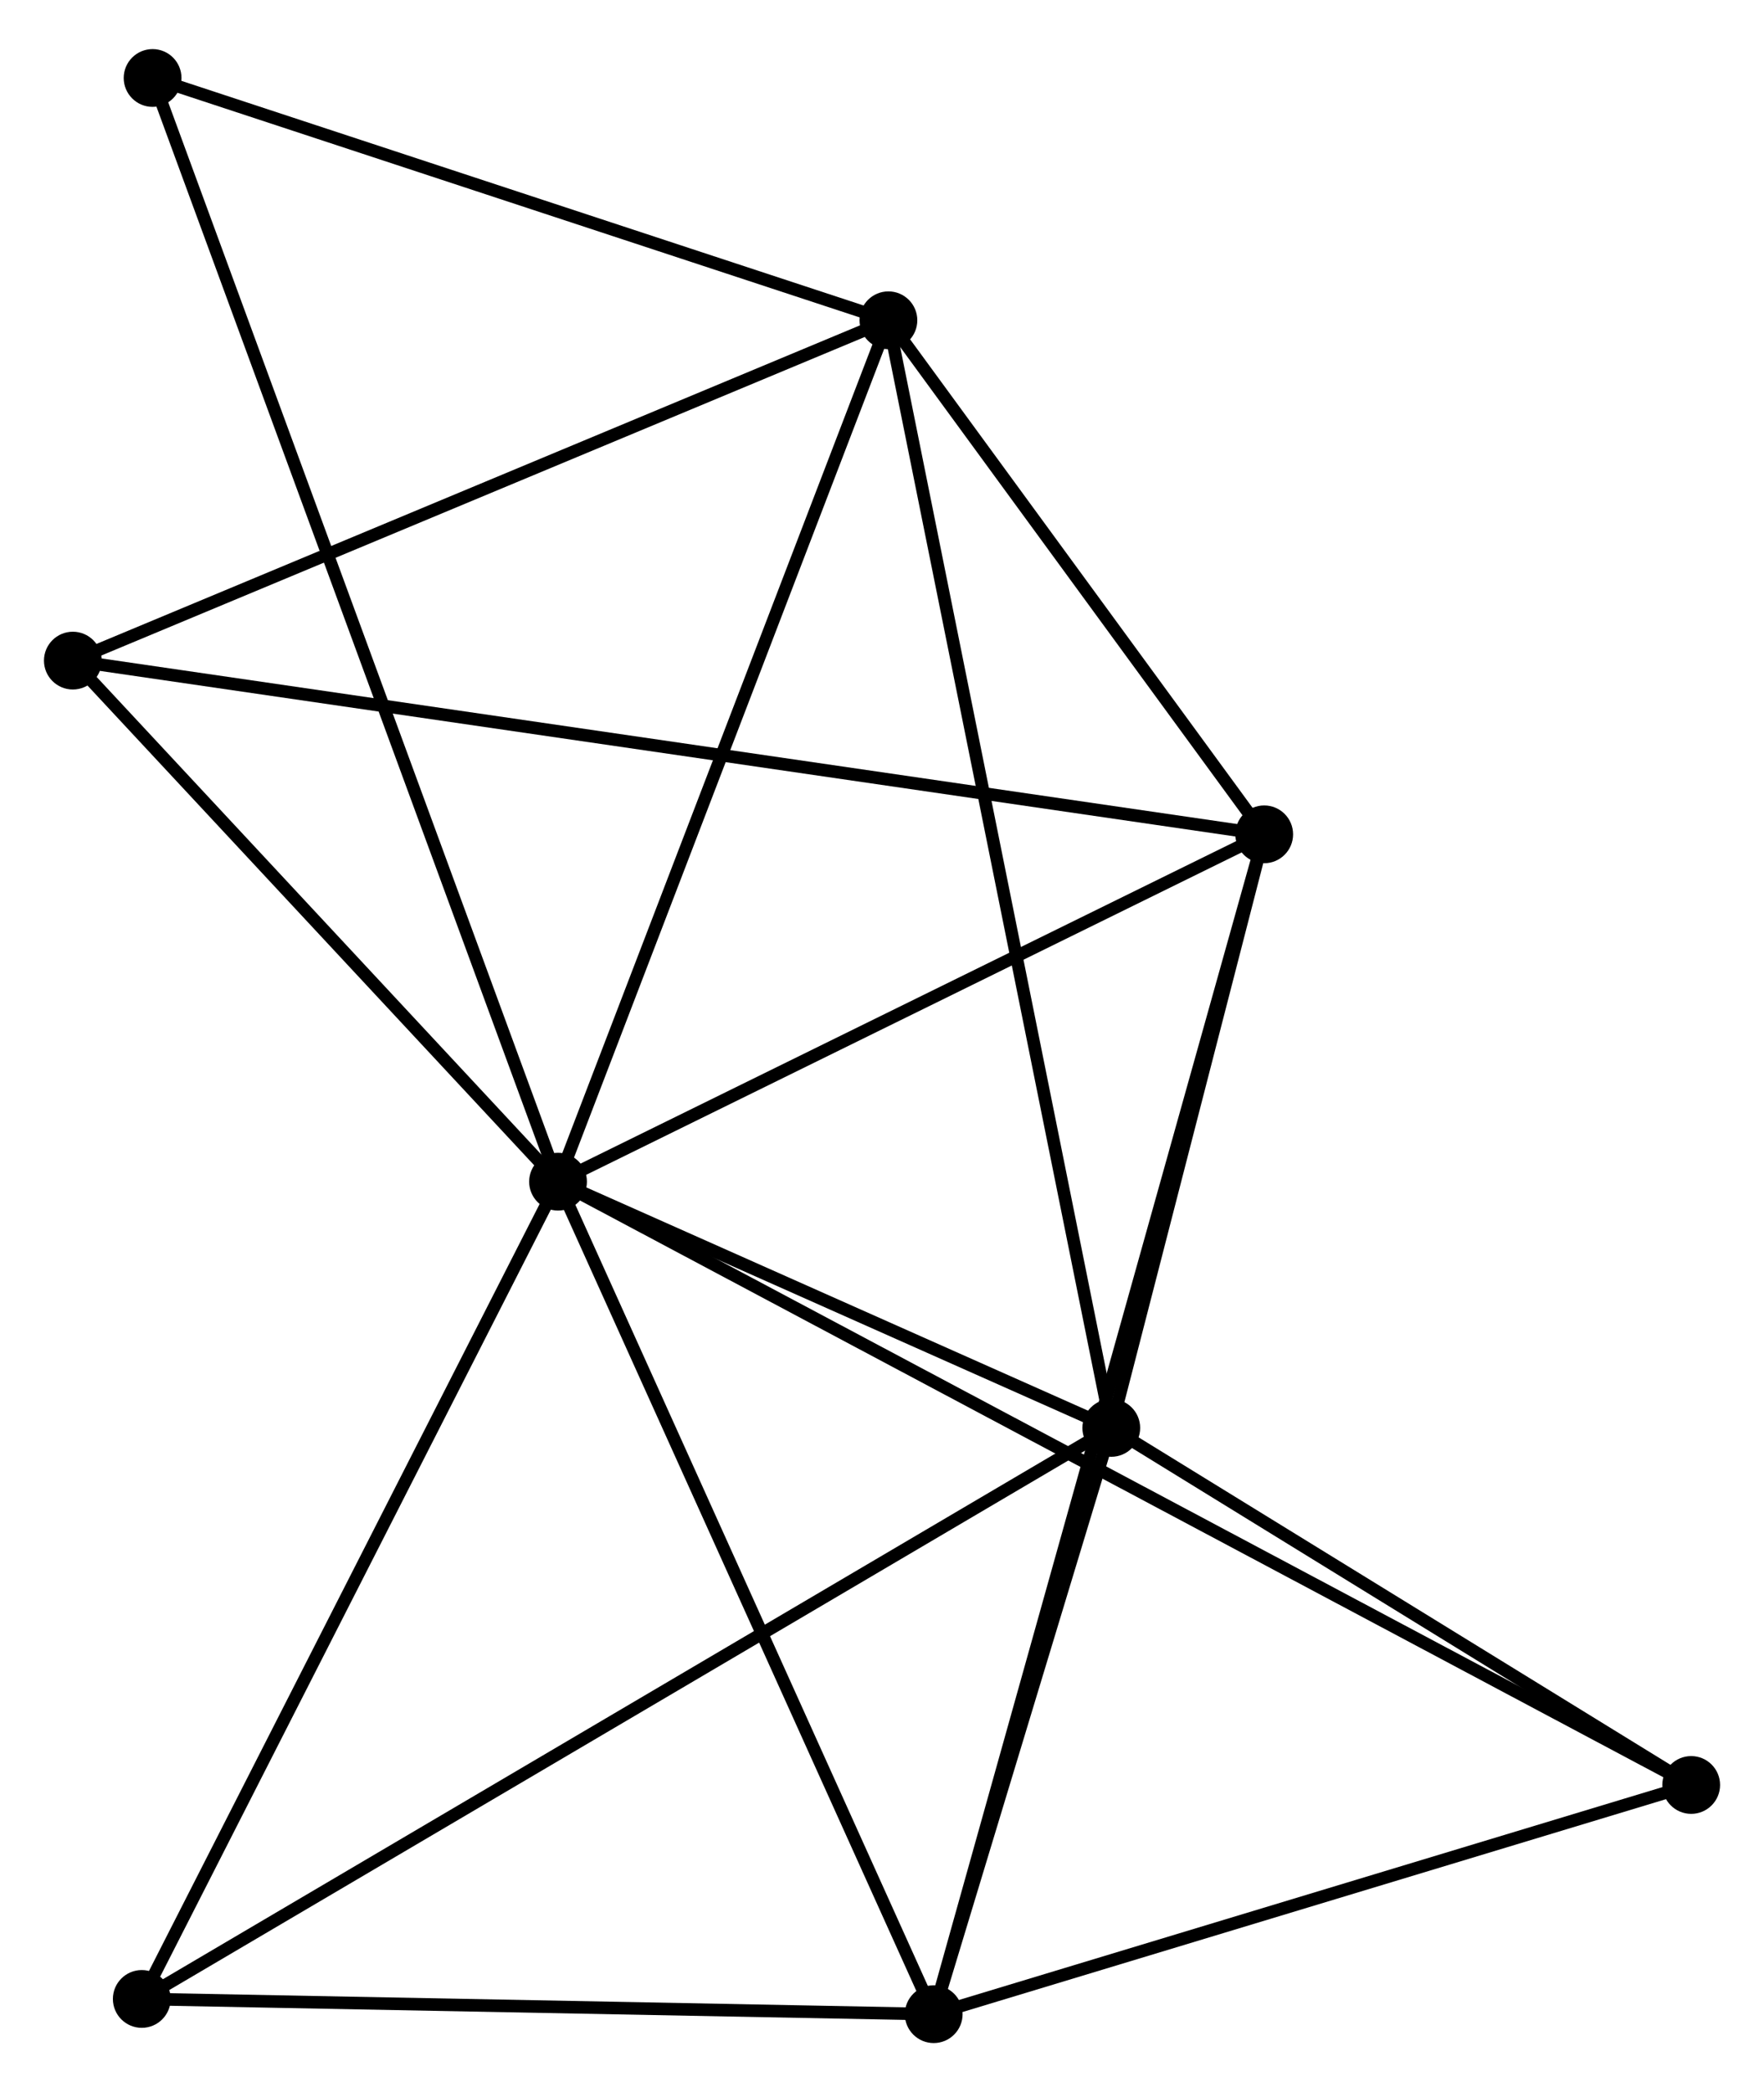 <?xml version="1.0" encoding="UTF-8" standalone="no"?>
<!DOCTYPE svg PUBLIC "-//W3C//DTD SVG 1.1//EN"
 "http://www.w3.org/Graphics/SVG/1.1/DTD/svg11.dtd">
<!-- Generated by graphviz version 2.36.0 (20140111.2315)
 -->
<!-- Title: %3 Pages: 1 -->
<svg width="140pt" height="166pt"
 viewBox="0.00 0.00 140.45 165.72" xmlns="http://www.w3.org/2000/svg" xmlns:xlink="http://www.w3.org/1999/xlink">
<g id="graph0" class="graph" transform="scale(1 1) rotate(0) translate(4 161.716)">
<title>%3</title>
<!-- 0 -->
<g id="node1" class="node"><title>0</title>
<ellipse fill="black" stroke="black" cx="40.431" cy="-68.064" rx="1.8" ry="1.8"/>
</g>
<!-- 1 -->
<g id="node2" class="node"><title>1</title>
<ellipse fill="black" stroke="black" cx="84.48" cy="-48.466" rx="1.8" ry="1.8"/>
</g>
<!-- 0&#45;&#45;1 -->
<g id="edge1" class="edge"><title>0&#45;&#45;1</title>
<path fill="none" stroke="black" d="M42.323,-67.222C49.569,-63.998 75.495,-52.464 82.643,-49.283"/>
</g>
<!-- 2 -->
<g id="node3" class="node"><title>2</title>
<ellipse fill="black" stroke="black" cx="70.342" cy="-1.8" rx="1.8" ry="1.8"/>
</g>
<!-- 0&#45;&#45;2 -->
<g id="edge2" class="edge"><title>0&#45;&#45;2</title>
<path fill="none" stroke="black" d="M41.294,-66.153C45.661,-56.476 65.29,-12.991 69.532,-3.594"/>
</g>
<!-- 3 -->
<g id="node4" class="node"><title>3</title>
<ellipse fill="black" stroke="black" cx="66.736" cy="-136.629" rx="1.8" ry="1.8"/>
</g>
<!-- 0&#45;&#45;3 -->
<g id="edge3" class="edge"><title>0&#45;&#45;3</title>
<path fill="none" stroke="black" d="M41.081,-69.759C44.689,-79.163 62.22,-124.858 66.011,-134.741"/>
</g>
<!-- 4 -->
<g id="node5" class="node"><title>4</title>
<ellipse fill="black" stroke="black" cx="96.656" cy="-95.712" rx="1.8" ry="1.8"/>
</g>
<!-- 0&#45;&#45;4 -->
<g id="edge4" class="edge"><title>0&#45;&#45;4</title>
<path fill="none" stroke="black" d="M42.301,-68.984C50.838,-73.182 86.05,-90.497 94.72,-94.76"/>
</g>
<!-- 5 -->
<g id="node6" class="node"><title>5</title>
<ellipse fill="black" stroke="black" cx="1.8" cy="-109.54" rx="1.8" ry="1.8"/>
</g>
<!-- 0&#45;&#45;5 -->
<g id="edge5" class="edge"><title>0&#45;&#45;5</title>
<path fill="none" stroke="black" d="M39.145,-69.444C33.28,-75.741 9.087,-101.717 3.13,-108.113"/>
</g>
<!-- 6 -->
<g id="node7" class="node"><title>6</title>
<ellipse fill="black" stroke="black" cx="7.288" cy="-3.012" rx="1.8" ry="1.8"/>
</g>
<!-- 0&#45;&#45;6 -->
<g id="edge6" class="edge"><title>0&#45;&#45;6</title>
<path fill="none" stroke="black" d="M39.611,-66.456C35.066,-57.534 12.977,-14.18 8.2,-4.803"/>
</g>
<!-- 7 -->
<g id="node8" class="node"><title>7</title>
<ellipse fill="black" stroke="black" cx="130.653" cy="-20.044" rx="1.8" ry="1.8"/>
</g>
<!-- 0&#45;&#45;7 -->
<g id="edge7" class="edge"><title>0&#45;&#45;7</title>
<path fill="none" stroke="black" d="M42.315,-67.061C54.057,-60.812 117.067,-27.275 128.778,-21.041"/>
</g>
<!-- 8 -->
<g id="node9" class="node"><title>8</title>
<ellipse fill="black" stroke="black" cx="8.15" cy="-155.916" rx="1.8" ry="1.8"/>
</g>
<!-- 0&#45;&#45;8 -->
<g id="edge8" class="edge"><title>0&#45;&#45;8</title>
<path fill="none" stroke="black" d="M39.757,-69.899C35.555,-81.332 13.01,-142.687 8.82,-154.091"/>
</g>
<!-- 1&#45;&#45;2 -->
<g id="edge9" class="edge"><title>1&#45;&#45;2</title>
<path fill="none" stroke="black" d="M83.872,-46.461C81.547,-38.785 73.226,-11.319 70.931,-3.746"/>
</g>
<!-- 1&#45;&#45;3 -->
<g id="edge10" class="edge"><title>1&#45;&#45;3</title>
<path fill="none" stroke="black" d="M84.109,-50.307C81.8,-61.781 69.407,-123.354 67.104,-134.798"/>
</g>
<!-- 1&#45;&#45;4 -->
<g id="edge11" class="edge"><title>1&#45;&#45;4</title>
<path fill="none" stroke="black" d="M85.003,-50.496C87.006,-58.267 94.172,-86.075 96.148,-93.742"/>
</g>
<!-- 1&#45;&#45;6 -->
<g id="edge12" class="edge"><title>1&#45;&#45;6</title>
<path fill="none" stroke="black" d="M82.868,-47.517C72.822,-41.601 18.911,-9.856 8.891,-3.956"/>
</g>
<!-- 1&#45;&#45;7 -->
<g id="edge13" class="edge"><title>1&#45;&#45;7</title>
<path fill="none" stroke="black" d="M86.016,-47.52C93.026,-43.205 121.943,-25.405 129.063,-21.022"/>
</g>
<!-- 2&#45;&#45;4 -->
<g id="edge14" class="edge"><title>2&#45;&#45;4</title>
<path fill="none" stroke="black" d="M70.891,-3.761C74.316,-15.983 92.693,-81.571 96.109,-93.761"/>
</g>
<!-- 2&#45;&#45;6 -->
<g id="edge15" class="edge"><title>2&#45;&#45;6</title>
<path fill="none" stroke="black" d="M68.523,-1.835C59.477,-2.009 19.378,-2.779 9.495,-2.969"/>
</g>
<!-- 2&#45;&#45;7 -->
<g id="edge16" class="edge"><title>2&#45;&#45;7</title>
<path fill="none" stroke="black" d="M72.082,-2.326C80.734,-4.944 119.088,-16.546 128.541,-19.405"/>
</g>
<!-- 3&#45;&#45;4 -->
<g id="edge17" class="edge"><title>3&#45;&#45;4</title>
<path fill="none" stroke="black" d="M68.021,-134.871C72.943,-128.14 90.553,-104.058 95.408,-97.418"/>
</g>
<!-- 3&#45;&#45;5 -->
<g id="edge18" class="edge"><title>3&#45;&#45;5</title>
<path fill="none" stroke="black" d="M64.862,-135.847C55.38,-131.892 12.766,-114.115 3.558,-110.274"/>
</g>
<!-- 3&#45;&#45;8 -->
<g id="edge19" class="edge"><title>3&#45;&#45;8</title>
<path fill="none" stroke="black" d="M64.786,-137.271C55.892,-140.199 19.2,-152.278 10.166,-155.252"/>
</g>
<!-- 4&#45;&#45;5 -->
<g id="edge20" class="edge"><title>4&#45;&#45;5</title>
<path fill="none" stroke="black" d="M94.674,-96C82.33,-97.8 16.083,-107.458 3.77,-109.253"/>
</g>
</g>
</svg>
